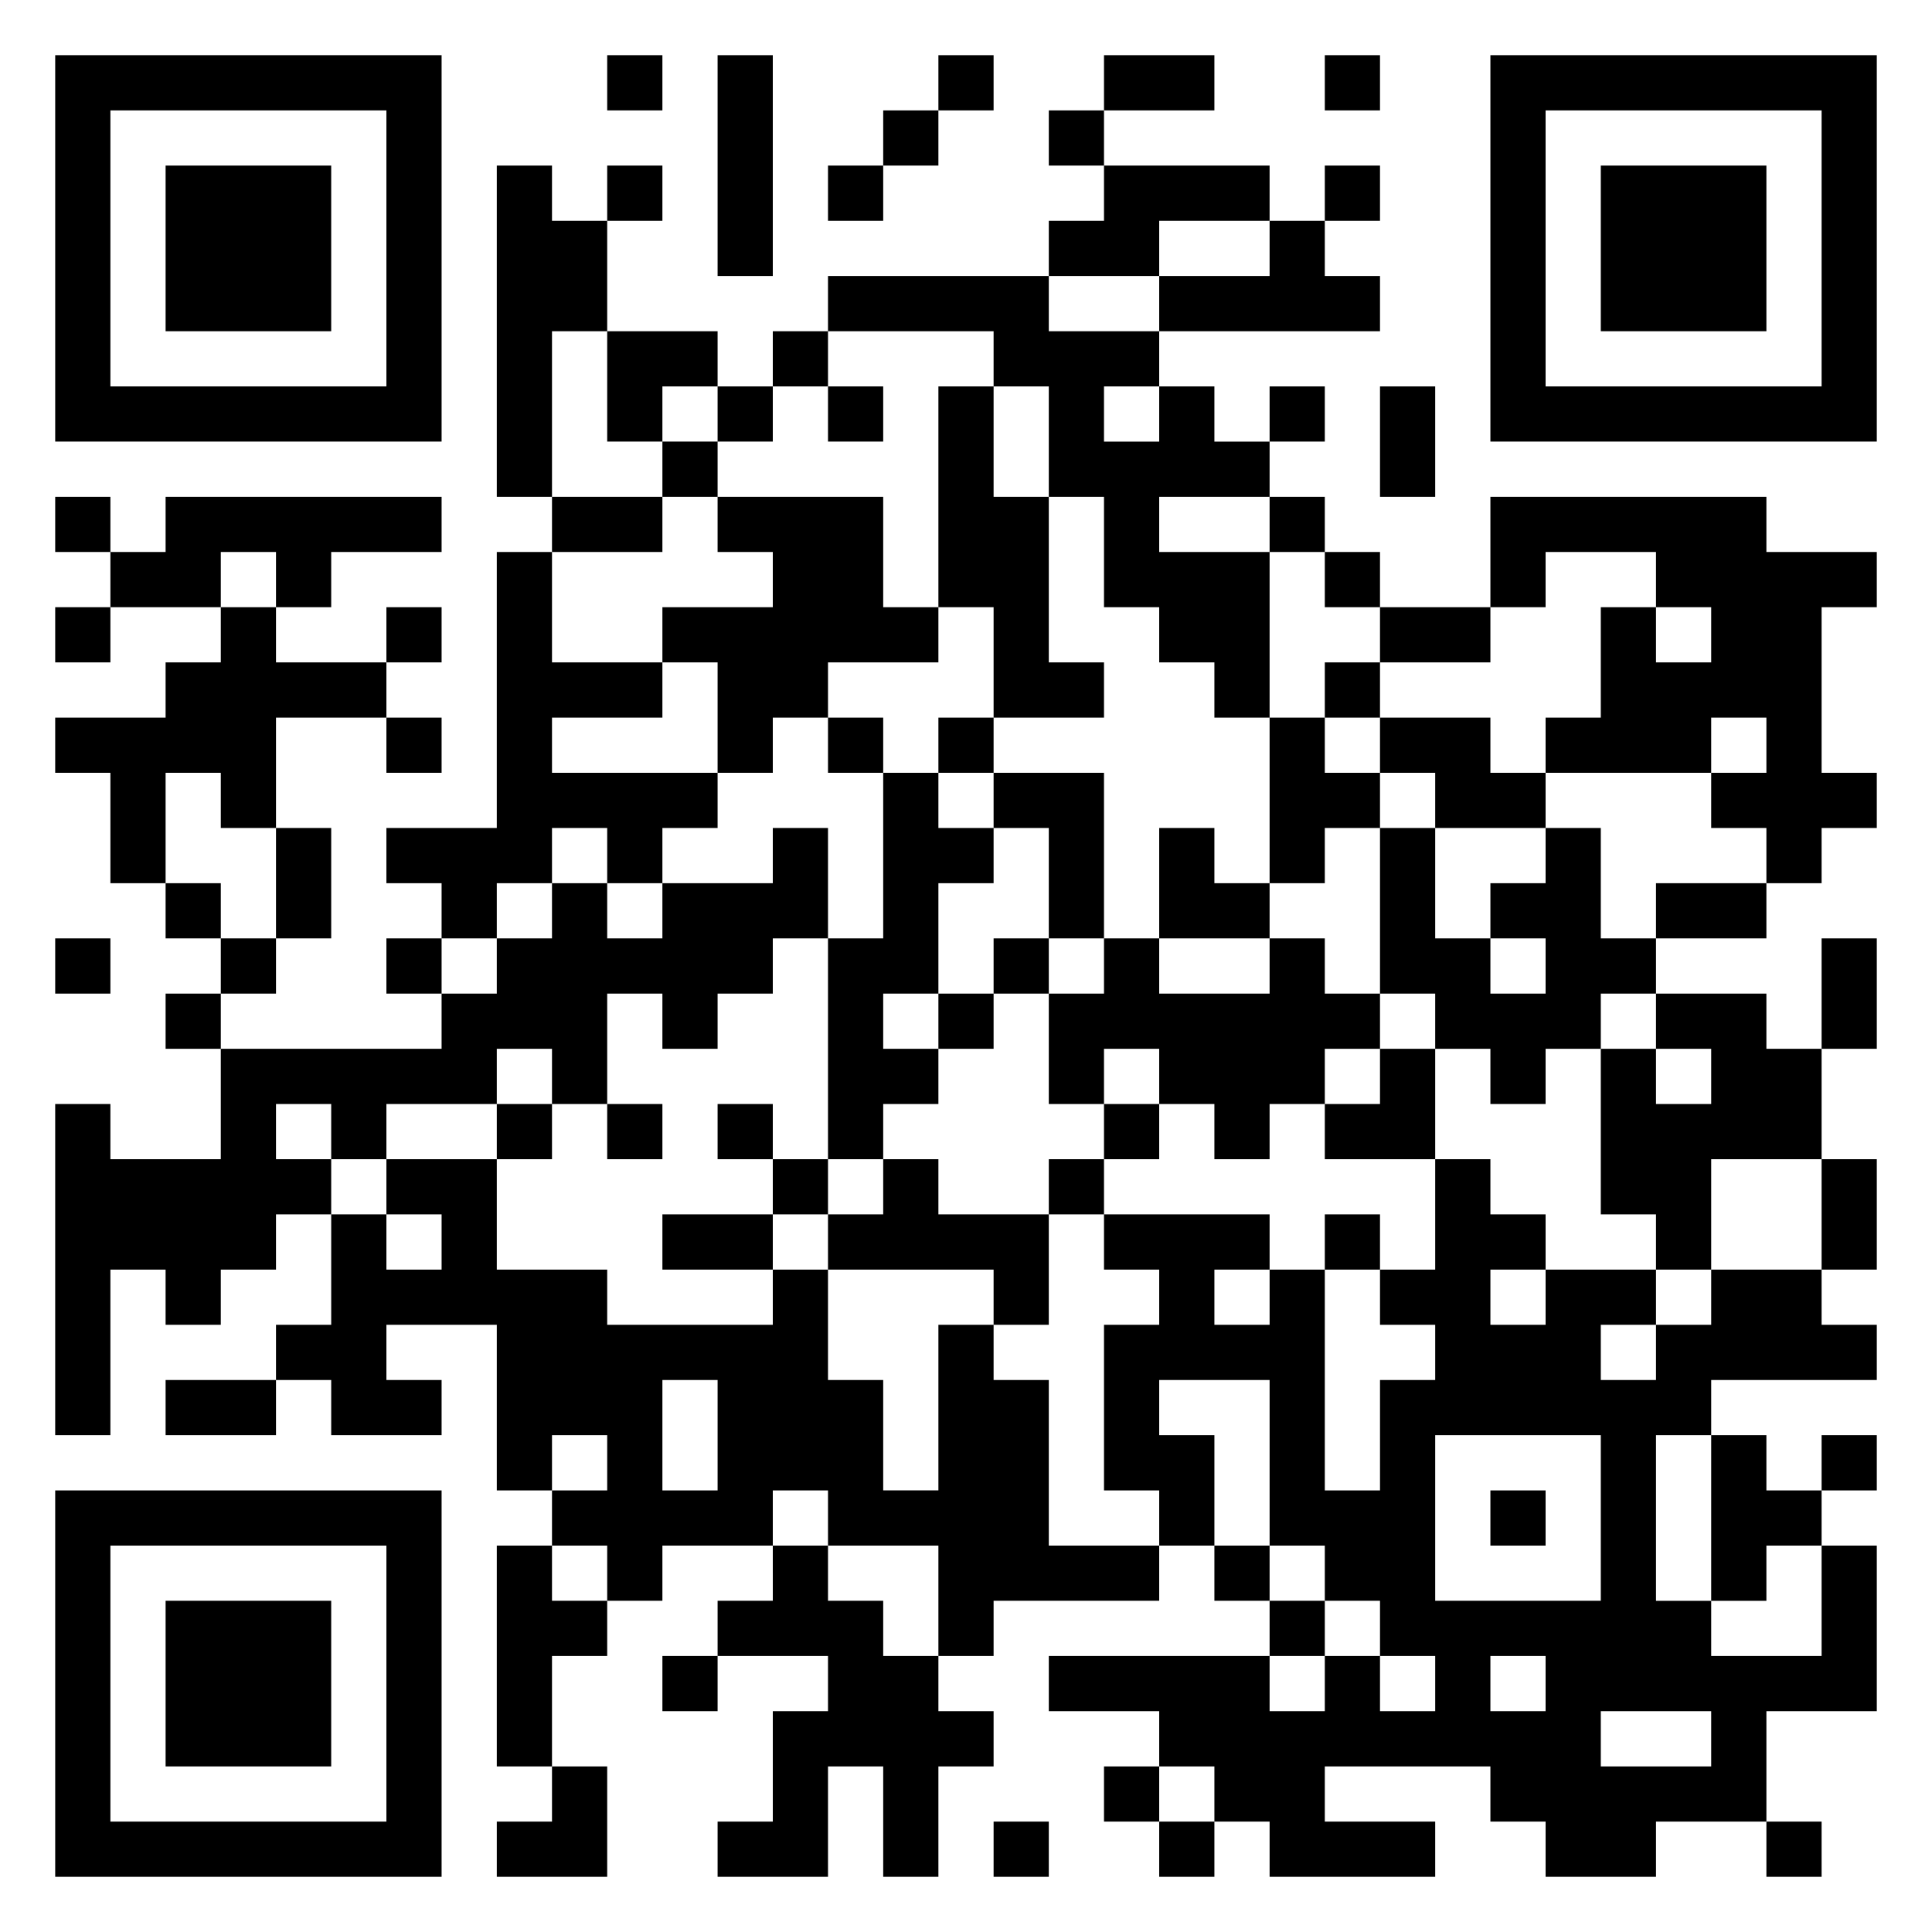 <svg xmlns="http://www.w3.org/2000/svg" viewBox="0 0 35 35"><path d="M1 1h7v7h-7zM11 1h1v1h-1zM13 1h1v4h-1zM17 1h1v1h-1zM20 1h2v1h-2zM24 1h1v1h-1zM27 1h7v7h-7zM2 2v5h5v-5zM16 2h1v1h-1zM19 2h1v1h-1zM28 2v5h5v-5zM3 3h3v3h-3zM9 3h1v1h1v2h-1v3h-1zM11 3h1v1h-1zM15 3h1v1h-1zM20 3h3v1h-2v1h-2v-1h1zM24 3h1v1h-1zM29 3h3v3h-3zM23 4h1v1h1v1h-4v-1h2zM15 5h4v1h2v1h-1v1h1v-1h1v1h1v1h-2v1h2v3h-1v-1h-1v-1h-1v-2h-1v-2h-1v-1h-3zM11 6h2v1h-1v1h-1zM14 6h1v1h-1zM13 7h1v1h-1zM15 7h1v1h-1zM17 7h1v2h1v3h1v1h-2v-2h-1zM23 7h1v1h-1zM25 7h1v2h-1zM12 8h1v1h-1zM1 9h1v1h-1zM3 9h5v1h-2v1h-1v-1h-1v1h-2v-1h1zM10 9h2v1h-2zM13 9h3v2h1v1h-2v1h-1v1h-1v-2h-1v-1h2v-1h-1zM23 9h1v1h-1zM27 9h5v1h2v1h-1v3h1v1h-1v1h-1v-1h-1v-1h1v-1h-1v1h-3v-1h1v-2h1v1h1v-1h-1v-1h-2v1h-1zM9 10h1v2h2v1h-2v1h3v1h-1v1h-1v-1h-1v1h-1v1h-1v-1h-1v-1h2zM24 10h1v1h-1zM1 11h1v1h-1zM4 11h1v1h2v1h-2v2h-1v-1h-1v2h-1v-2h-1v-1h2v-1h1zM7 11h1v1h-1zM25 11h2v1h-2zM24 12h1v1h-1zM7 13h1v1h-1zM15 13h1v1h-1zM17 13h1v1h-1zM23 13h1v1h1v1h-1v1h-1zM25 13h2v1h1v1h-2v-1h-1zM16 14h1v1h1v1h-1v2h-1v1h1v1h-1v1h-1v-4h1zM18 14h2v3h-1v-2h-1zM5 15h1v2h-1zM14 15h1v2h-1v1h-1v1h-1v-1h-1v2h-1v-1h-1v1h-2v1h-1v-1h-1v1h1v1h-1v1h-1v1h-1v-1h-1v3h-1v-6h1v1h2v-2h4v-1h1v-1h1v-1h1v1h1v-1h2zM21 15h1v1h1v1h-2zM25 15h1v2h1v1h1v-1h-1v-1h1v-1h1v2h1v1h-1v1h-1v1h-1v-1h-1v-1h-1zM3 16h1v1h-1zM30 16h2v1h-2zM1 17h1v1h-1zM4 17h1v1h-1zM7 17h1v1h-1zM18 17h1v1h-1zM20 17h1v1h2v-1h1v1h1v1h-1v1h-1v1h-1v-1h-1v-1h-1v1h-1v-2h1zM33 17h1v2h-1zM3 18h1v1h-1zM17 18h1v1h-1zM30 18h2v1h1v2h-2v2h-1v-1h-1v-3h1v1h1v-1h-1zM25 19h1v2h-2v-1h1zM9 20h1v1h-1zM11 20h1v1h-1zM13 20h1v1h-1zM20 20h1v1h-1zM7 21h2v2h2v1h3v-1h1v2h1v2h1v-3h1v1h1v3h2v1h-3v1h-1v-2h-2v-1h-1v1h-2v1h-1v-1h-1v-1h1v-1h-1v1h-1v-3h-2v1h1v1h-2v-1h-1v-1h1v-2h1v1h1v-1h-1zM14 21h1v1h-1zM16 21h1v1h2v2h-1v-1h-3v-1h1zM19 21h1v1h-1zM26 21h1v1h1v1h-1v1h1v-1h2v1h-1v1h1v-1h1v-1h2v1h1v1h-3v1h-1v3h1v1h2v-2h1v3h-2v2h-2v1h-2v-1h-1v-1h-3v1h2v1h-3v-1h-1v-1h-1v-1h-2v-1h4v1h1v-1h1v1h1v-1h-1v-1h-1v-1h-1v-3h-2v1h1v2h-1v-1h-1v-3h1v-1h-1v-1h3v1h-1v1h1v-1h1v4h1v-2h1v-1h-1v-1h1zM33 21h1v2h-1zM12 22h2v1h-2zM24 22h1v1h-1zM3 25h2v1h-2zM12 25v2h1v-2zM26 26v3h3v-3zM31 26h1v1h1v1h-1v1h-1zM33 26h1v1h-1zM1 27h7v7h-7zM27 27h1v1h-1zM2 28v5h5v-5zM9 28h1v1h1v1h-1v2h-1zM14 28h1v1h1v1h1v1h1v1h-1v2h-1v-2h-1v2h-2v-1h1v-2h1v-1h-2v-1h1zM22 28h1v1h-1zM3 29h3v3h-3zM23 29h1v1h-1zM12 30h1v1h-1zM27 30v1h1v-1zM29 31v1h2v-1zM10 32h1v2h-2v-1h1zM20 32h1v1h-1zM18 33h1v1h-1zM21 33h1v1h-1zM32 33h1v1h-1z"/></svg>